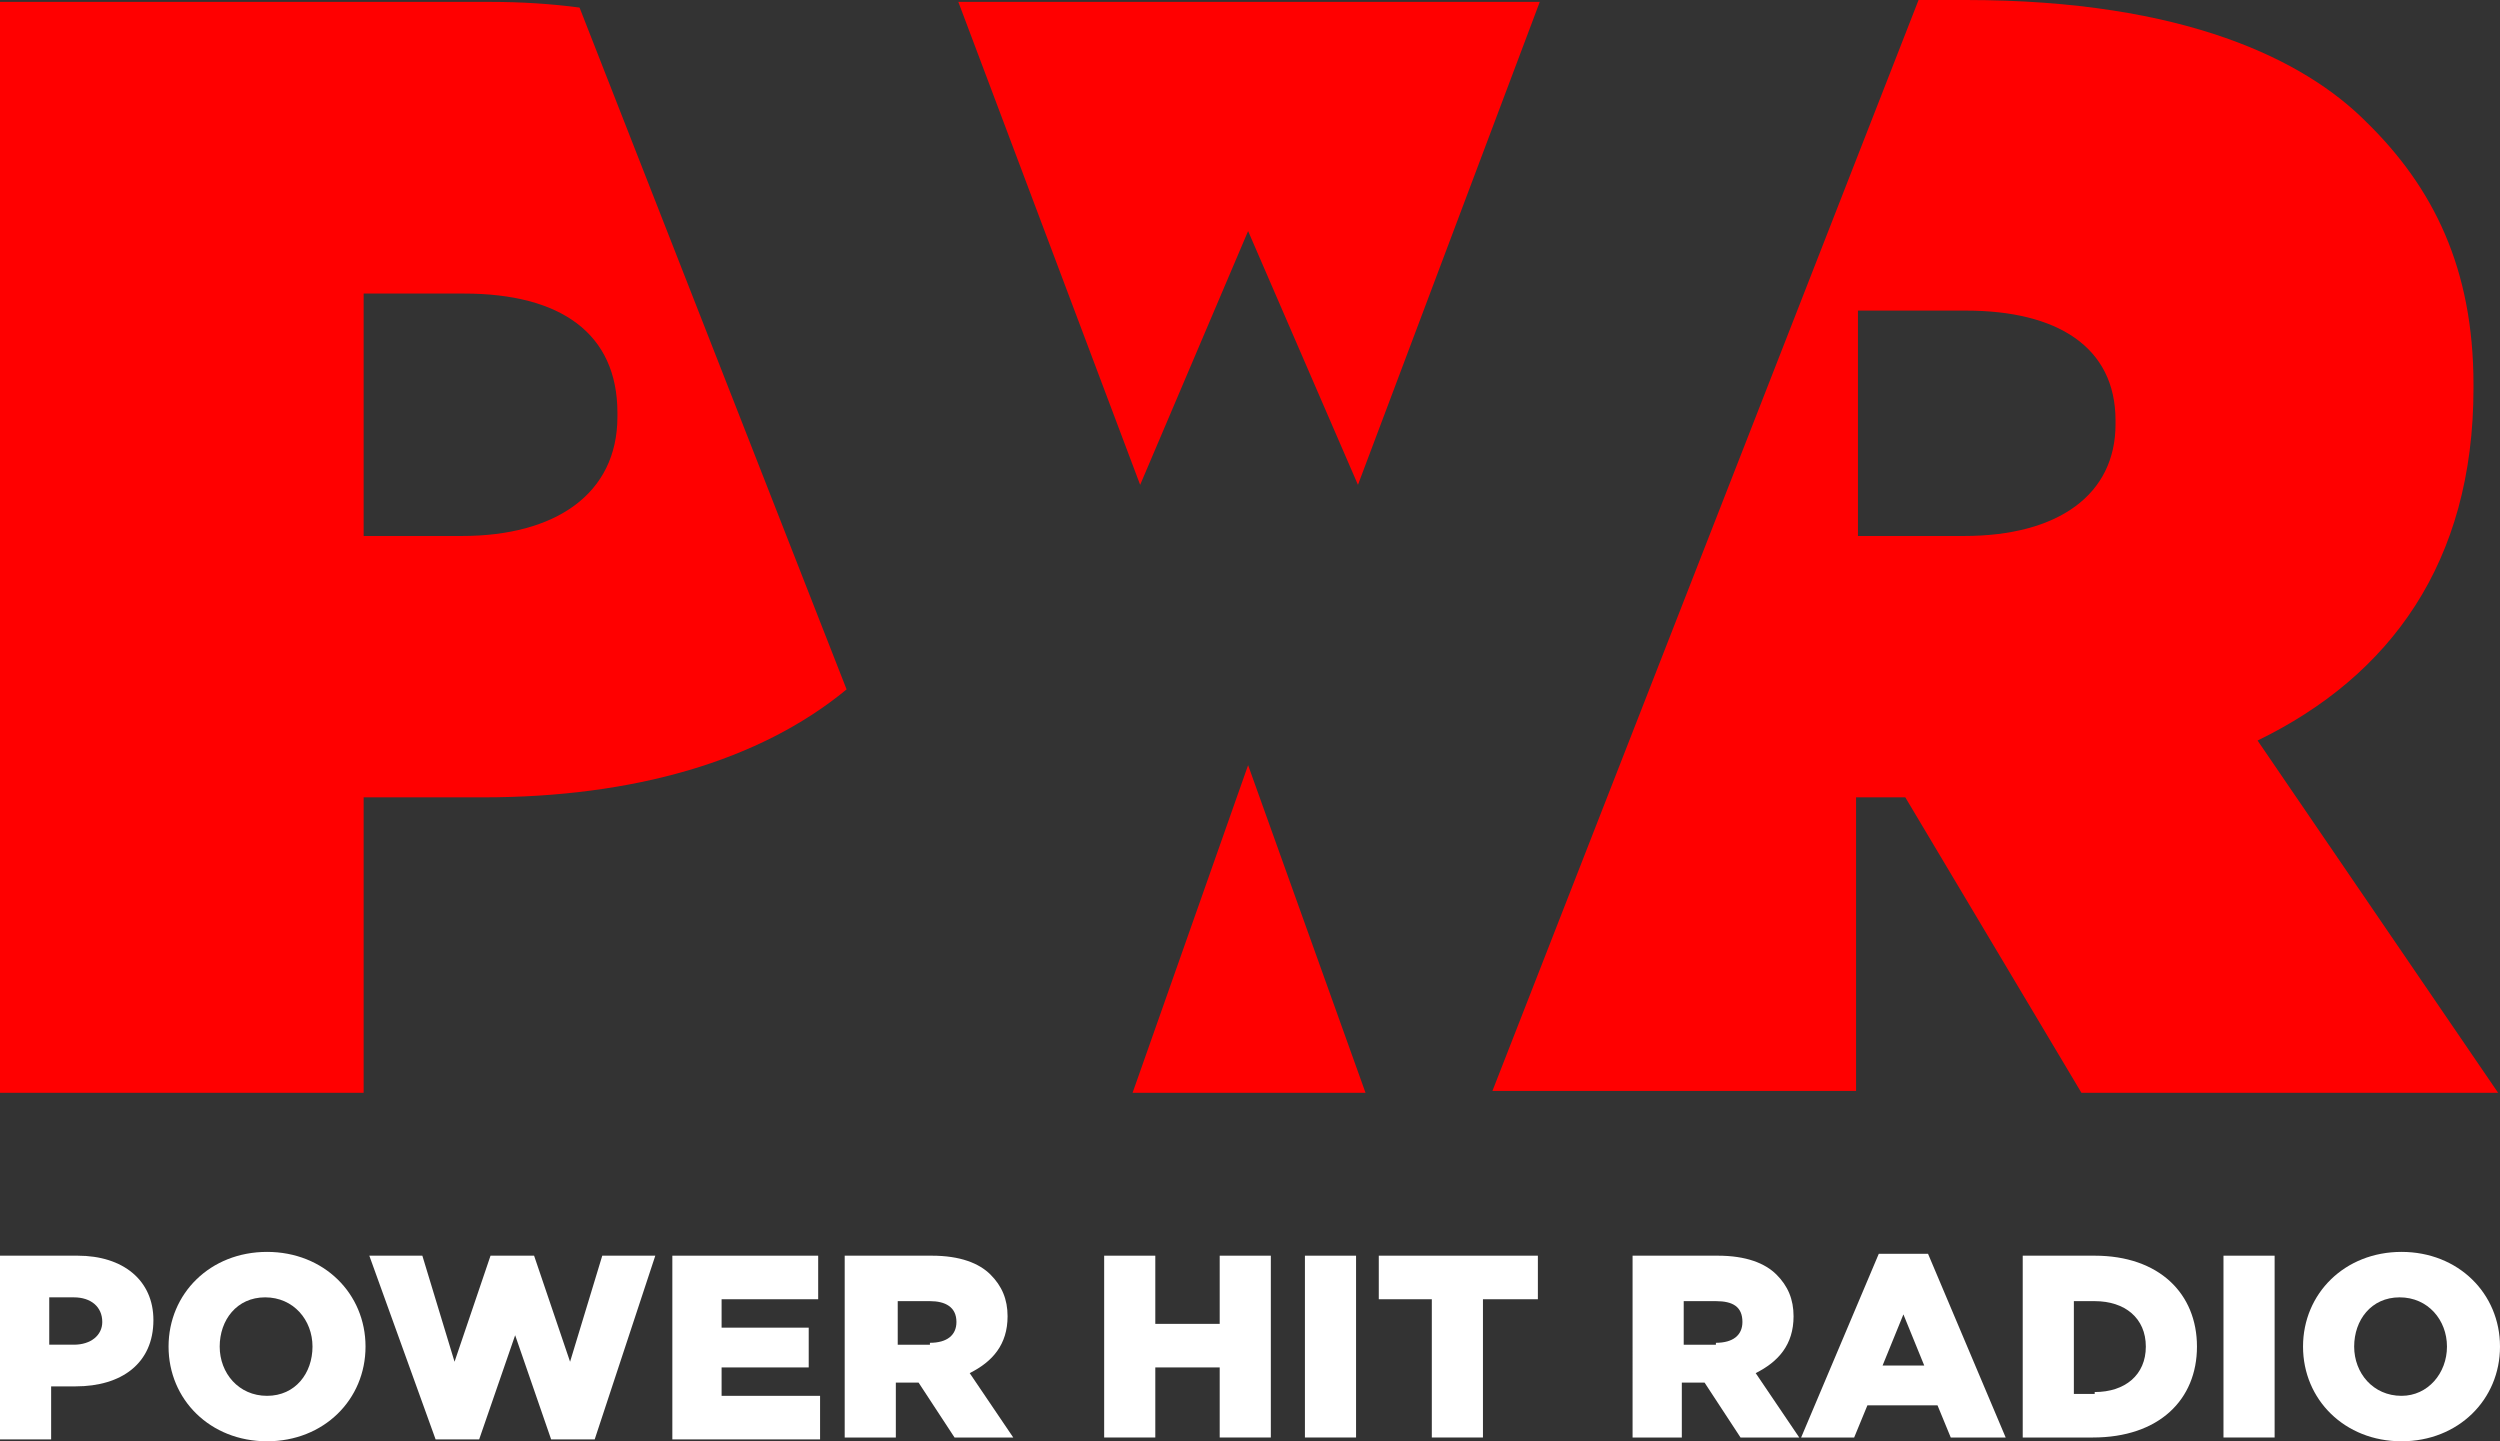 <svg id="a" version="1.1" viewBox="0 0 132 76.1" xml:space="preserve" xmlns="http://www.w3.org/2000/svg">
<rect x="0" y="0" width="132" height="76.1" fill="#333333" stroke="none"/>
<g id="b" fill="#f00"><path id="c" d="m30.6 0.4c-1.5-0.2-3.1-0.3-4.7-0.3h-25.9v57.6h19.2v-15.6h6.3c7.9 0 14.6-1.9 19.2-5.7zm-6.2 27.9h-5.2v-12.8h5.3c5.1 0 8.1 2.1 8.1 6.3v0.2c0 4.1-3.3 6.3-8.2 6.3z"/><polygon id="d" transform="translate(-33.8,-28.9)" points="105.5 54.5 115.1 29 84.4 29 94 54.5 99.7 41.1"/><polygon id="e" transform="translate(-33.8,-28.9)" points="105.9 86.6 99.7 69.3 93.6 86.6"/><path id="f" d="m119.2 39.1c7-3.4 11.4-9.4 11.4-18.6v-0.2c0-6.1-2.1-10.4-5.7-13.9-3.2-3.2-9.5-6.4-21.1-6.4h-2.5l-22.5 57.6h19.2v-15.5h2.6l9.3 15.6h22zm-7.5-16.7c0 3.7-3 5.9-8 5.9h-5.6v-11.9h5.7c4.8 0 7.9 1.9 7.9 5.8z"/></g><g id="g" transform="translate(-33.8,-28.9)" fill="#fff">
		<path id="h" d="m33.8 95.2h4.1c2.4 0 4 1.3 4 3.4 0 2.3-1.7 3.5-4.1 3.5h-1.3v2.8h-2.7zm3.9 4.7c0.9 0 1.5-0.5 1.5-1.2 0-0.8-0.6-1.3-1.5-1.3h-1.3v2.5z"/>
		<path id="i" d="m42.7 100c0-2.8 2.2-5 5.2-5s5.2 2.2 5.2 5-2.2 5-5.2 5-5.2-2.2-5.2-5zm7.6 0c0-1.4-1-2.6-2.5-2.6s-2.4 1.2-2.4 2.6 1 2.6 2.5 2.6 2.4-1.2 2.4-2.6z"/>
		<path id="j" d="m53.3 95.2h2.8l1.7 5.6 1.9-5.6h2.3l1.9 5.6 1.7-5.6h2.8l-3.2 9.7h-2.3l-1.9-5.5-1.9 5.5h-2.3z"/>
		<path id="k" d="m69.3 95.2h7.7v2.3h-5.1v1.5h4.6v2.1h-4.6v1.5h5.2v2.3h-7.8z"/>
		<path id="l" d="m78.4 95.2h4.6c1.5 0 2.5 0.4 3.1 1s0.9 1.3 0.9 2.2c0 1.5-0.8 2.4-2 3l2.3 3.4h-3.1l-1.9-2.9h-1.2v2.9h-2.7zm4.5 4.6c0.9 0 1.4-0.4 1.4-1.1 0-0.8-0.6-1.1-1.4-1.1h-1.7v2.3h1.7z"/>
		<path id="m" d="m92.1 95.2h2.7v3.6h3.4v-3.6h2.7v9.6h-2.7v-3.7h-3.4v3.7h-2.7z"/>
		<path id="n" d="m102.7 95.2h2.7v9.6h-2.7z"/>
		<path id="o" d="m109.5 97.5h-2.9v-2.3h8.4v2.3h-2.9v7.3h-2.7v-7.3z"/>
		<path id="p" d="m120 95.2h4.5c1.5 0 2.5 0.4 3.1 1s0.9 1.3 0.9 2.2c0 1.5-0.8 2.4-2 3l2.3 3.4h-3.1l-1.9-2.9h-1.2v2.9h-2.6zm4.4 4.6c0.9 0 1.4-0.4 1.4-1.1 0-0.8-0.5-1.1-1.4-1.1h-1.7v2.3h1.7z"/>
		<path id="q" d="m133 95.1h2.6l4.1 9.7h-2.9l-0.7-1.7h-3.7l-0.7 1.7h-2.8zm2.4 5.9-1.1-2.7-1.1 2.7z"/>
		<path id="r" d="m140.7 95.2h3.7c3.4 0 5.4 2 5.4 4.8s-2 4.8-5.5 4.8h-3.7v-9.6zm3.7 7.2c1.6 0 2.7-0.9 2.7-2.4s-1.1-2.4-2.7-2.4h-1.1v4.9h1.1z"/>
		<path id="s" d="m151.2 95.2h2.7v9.6h-2.7z"/>
		<path id="t" d="m155.4 100c0-2.8 2.2-5 5.2-5s5.2 2.2 5.2 5-2.2 5-5.2 5-5.2-2.2-5.2-5zm7.6 0c0-1.4-1-2.6-2.5-2.6s-2.4 1.2-2.4 2.6 1 2.6 2.5 2.6c1.4 0 2.4-1.2 2.4-2.6z"/>
	</g>
</svg>
